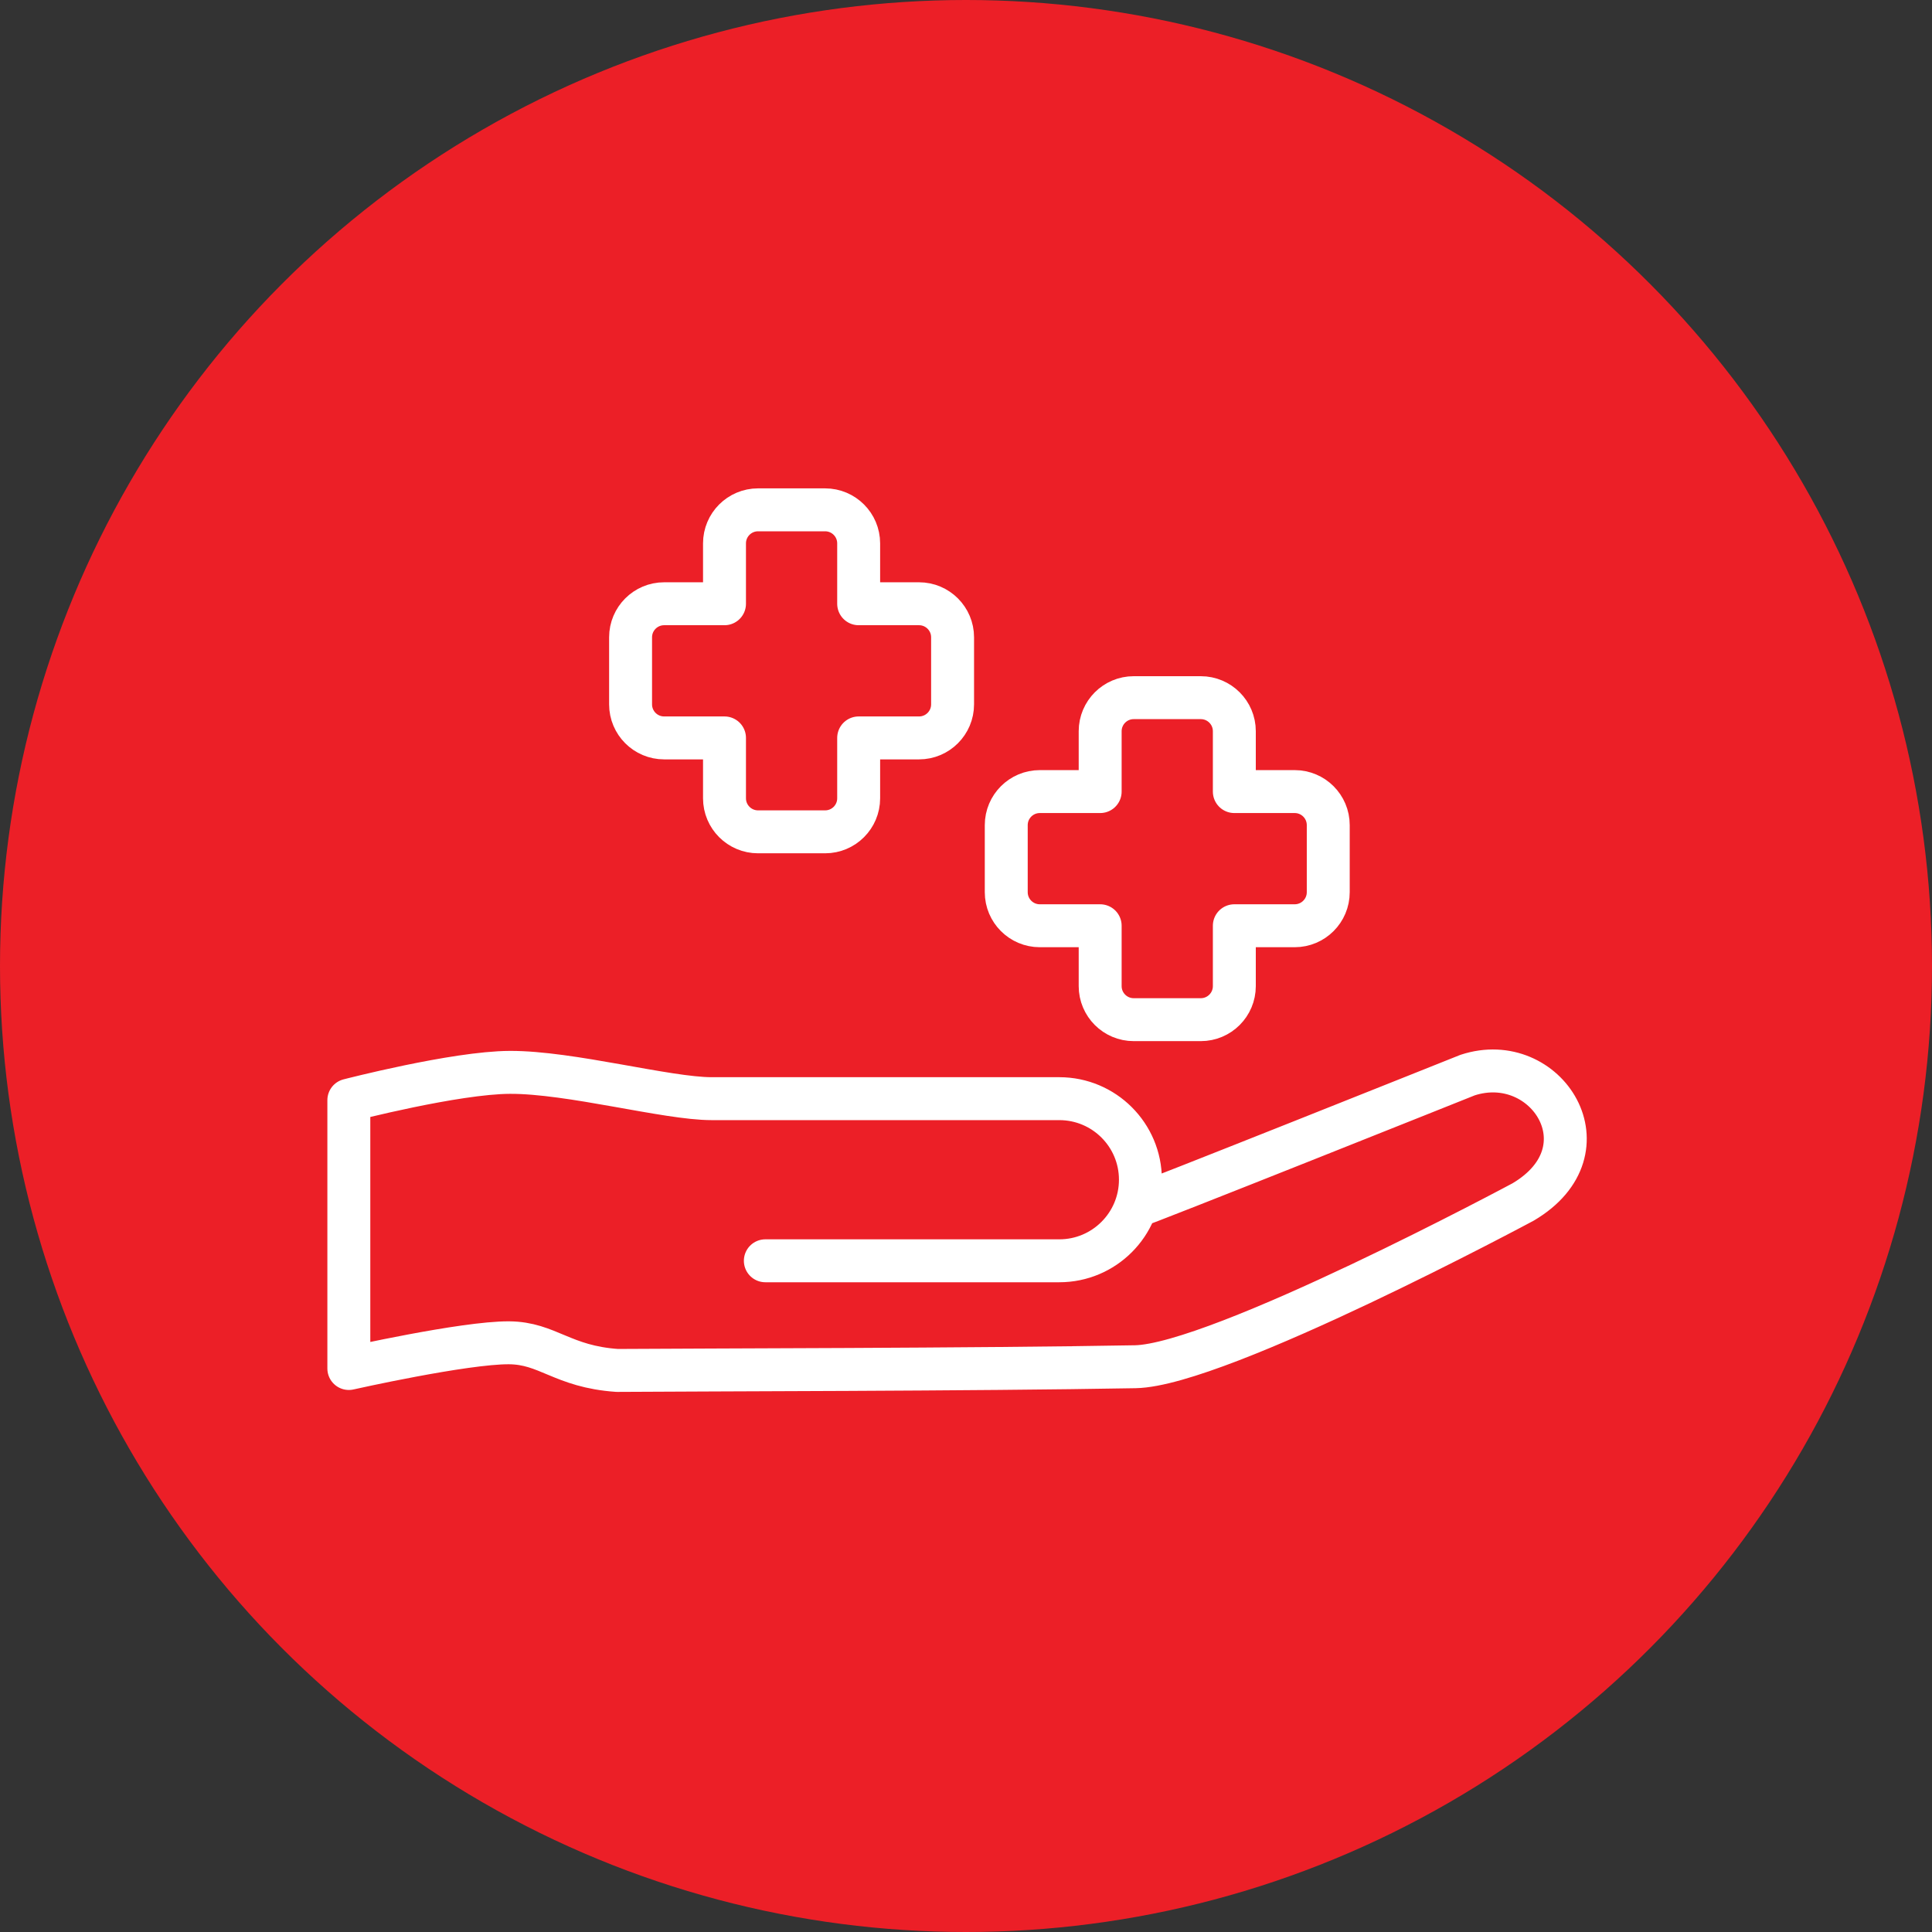 <?xml version="1.0" encoding="UTF-8" standalone="no"?><!DOCTYPE svg PUBLIC "-//W3C//DTD SVG 1.1//EN" "http://www.w3.org/Graphics/SVG/1.1/DTD/svg11.dtd"><svg width="100%" height="100%" viewBox="0 0 36 36" version="1.1" xmlns="http://www.w3.org/2000/svg" xmlns:xlink="http://www.w3.org/1999/xlink" xml:space="preserve" xmlns:serif="http://www.serif.com/" style="fill-rule:evenodd;clip-rule:evenodd;stroke-linecap:round;stroke-linejoin:round;stroke-miterlimit:1.5;"><rect x="0" y="0" width="36" height="36" fill="#333333" stroke="none"/><rect id="hand-added" x="0" y="0" width="36" height="36" style="fill:none;"/><g id="bg-white"><circle cx="18" cy="18" r="18" style="fill:#ec1f27;"/></g><path d="M22.375,13c0.345,0 0.625,0.28 0.625,0.625l0,1.125l1.125,0c0.345,0 0.625,0.28 0.625,0.625l0,1.25c0,0.345 -0.28,0.625 -0.625,0.625l-1.125,0l0,1.125c0,0.345 -0.28,0.625 -0.625,0.625l-1.25,0c-0.345,0 -0.625,-0.28 -0.625,-0.625l0,-1.125l-1.125,0c-0.345,0 -0.625,-0.28 -0.625,-0.625l0,-1.25c0,-0.345 0.28,-0.625 0.625,-0.625l1.125,0l0,-1.125c0,-0.345 0.28,-0.625 0.625,-0.625l1.25,0Z" style="fill:none;stroke:#fff;stroke-width:0.8px;"/><path d="M15.375,9.5c0.345,0 0.625,0.28 0.625,0.625l0,1.125l1.125,0c0.345,0 0.625,0.28 0.625,0.625l0,1.25c0,0.345 -0.28,0.625 -0.625,0.625l-1.125,0l0,1.125c0,0.345 -0.28,0.625 -0.625,0.625l-1.25,0c-0.345,0 -0.625,-0.28 -0.625,-0.625l0,-1.125l-1.125,0c-0.345,0 -0.625,-0.28 -0.625,-0.625l0,-1.25c0,-0.345 0.28,-0.625 0.625,-0.625l1.125,0l0,-1.125c0,-0.345 0.28,-0.625 0.625,-0.625l1.25,0Z" style="fill:none;stroke:#fff;stroke-width:0.8px;"/><path d="M14.261,23.493l5.478,0c0.834,0 1.511,-0.677 1.511,-1.511c0,-0.834 -0.677,-1.51 -1.511,-1.51l-6.478,0c-0.834,0 -2.634,-0.495 -3.761,-0.49c-1.015,0.004 -3,0.518 -3,0.518l0,5c0,0 2.151,-0.484 2.984,-0.479c0.724,0.005 0.99,0.444 2.016,0.515c1.609,-0.012 6.642,-0.014 9.654,-0.069c1.557,-0.028 7.227,-3.07 7.227,-3.07c1.637,-0.966 0.433,-2.845 -1.035,-2.364c0,0 -6.113,2.444 -6.179,2.444" style="fill:none;stroke:#fff;stroke-width:0.8px;"/></svg>